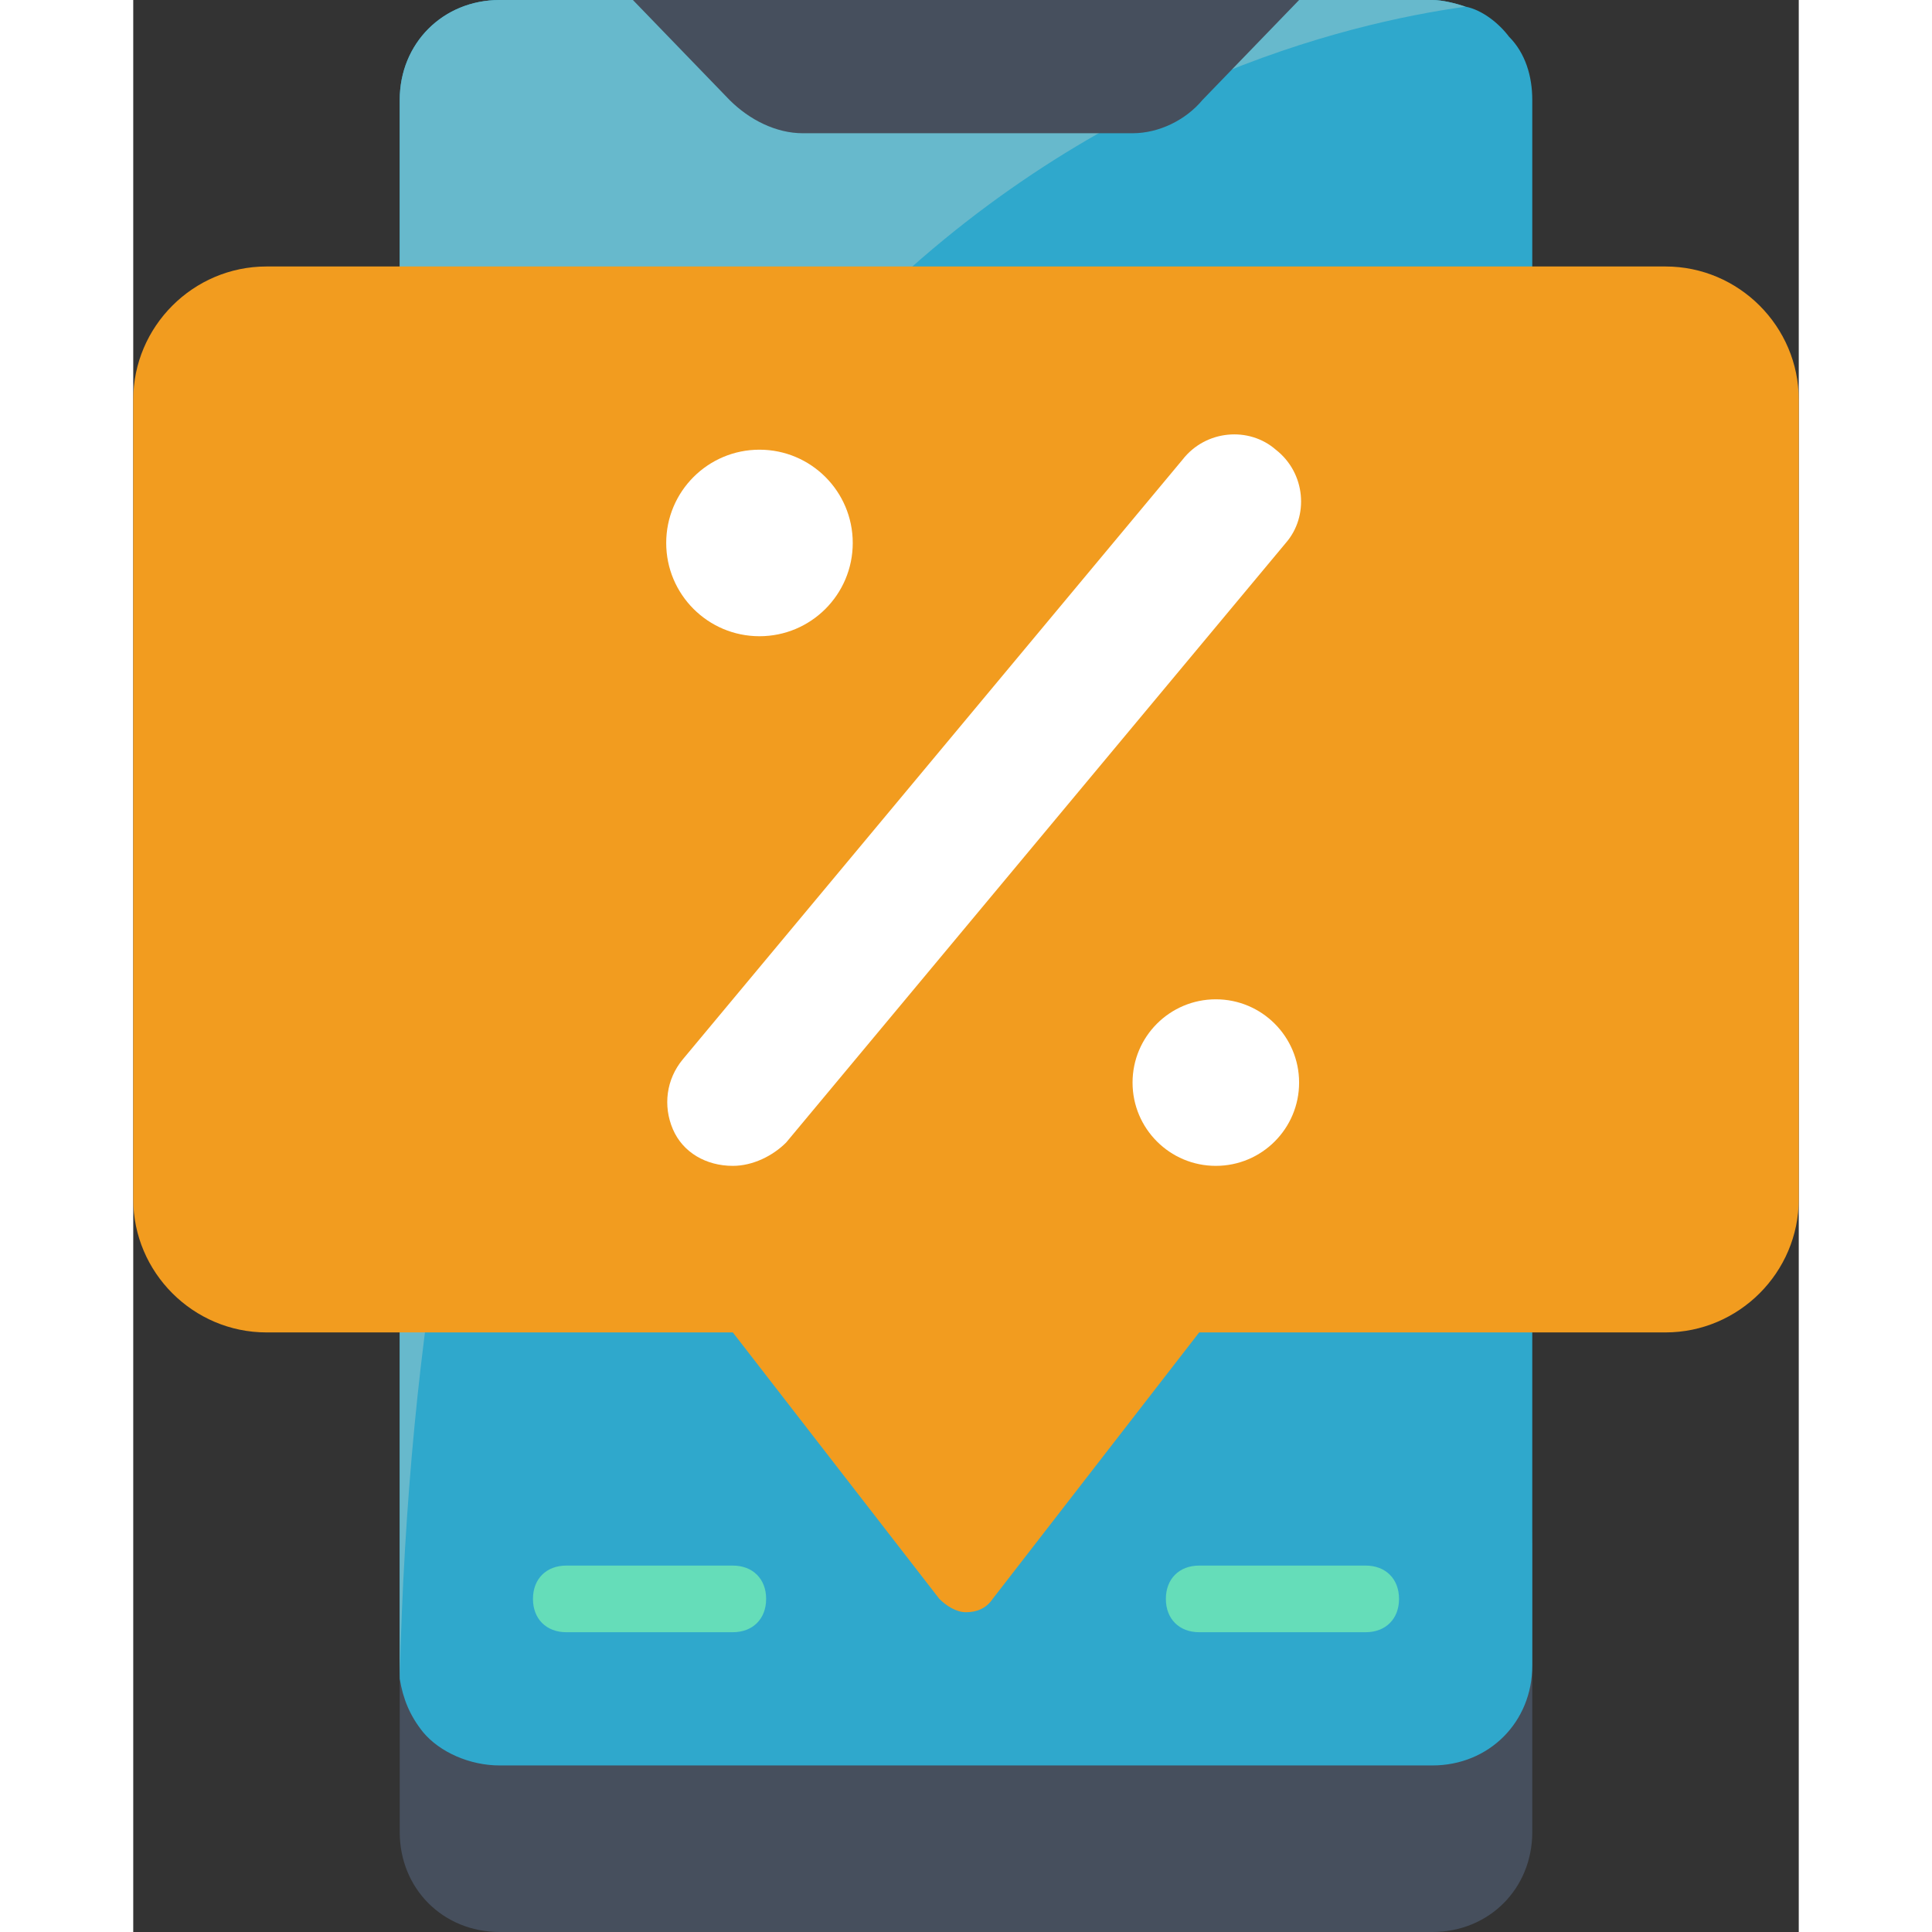 <svg id="Capa_1" enable-background="new 0 0 50 58" height="512" viewBox="0 0 50 58" width="512" xmlns="http://www.w3.org/2000/svg"><rect x="0" y="0" width="50" height="58" fill="#333333" stroke="none"/><path id="Shape" d="m42 46v9c0 1.7-1.3 3-3 3h-28c-1.7 0-3-1.3-3-3v-9c0 1.7 1.3 3 3 3h28c1.7 0 3-1.3 3-3z" fill="#464f5d"/><path d="m41.3 1.1c-.3-.4-.8-.8-1.3-.9-.3-.1-.7-.2-1-.2h-28c-1.7 0-3 1.3-3 3v47 .4c.1.6.3 1.1.7 1.6.5.6 1.4 1 2.3 1h28c1.7 0 3-1.3 3-3v-47c0-.7-.2-1.4-.7-1.9z" fill="#2fa8cc"/><path d="m40 .2c-7.2 1-31 7.4-32 50.2 0-.1 0-.2 0-.4v-47c0-1.7 1.3-3 3-3h28c.3 0 .7.1 1 .2z" fill="#67b9cc"/><path d="m35 0-2.9 3c-.5.6-1.3 1-2.1 1h-9.9c-.8 0-1.6-.4-2.2-1l-2.9-3z" fill="#464f5d"/><path d="m18 49h-5c-.6 0-1-.4-1-1s.4-1 1-1h5c.6 0 1 .4 1 1s-.4 1-1 1z" fill="#65ddb9"/><path d="m37 49h-5c-.6 0-1-.4-1-1s.4-1 1-1h5c.6 0 1 .4 1 1s-.4 1-1 1z" fill="#65ddb9"/><path d="m46 8h-42c-2.2 0-4 1.8-4 4v24c0 2.2 1.8 4 4 4h14l6.2 8c.2.2.5.4.8.4s.6-.1.8-.4l6.2-8h14c2.2 0 4-1.8 4-4v-24c0-2.2-1.8-4-4-4z" fill="#f29c1f"/><g fill="#fff"><circle id="Oval" cx="18.8" cy="16.3" r="2.8"/><circle cx="32.5" cy="32.5" r="2.5"/><path d="m18 35c-.8 0-1.5-.4-1.8-1.1s-.2-1.5.3-2.1l15-18c.7-.9 2-1 2.8-.3.9.7 1 2 .3 2.8l-15 18c-.4.4-1 .7-1.6.7z"/></g></svg>